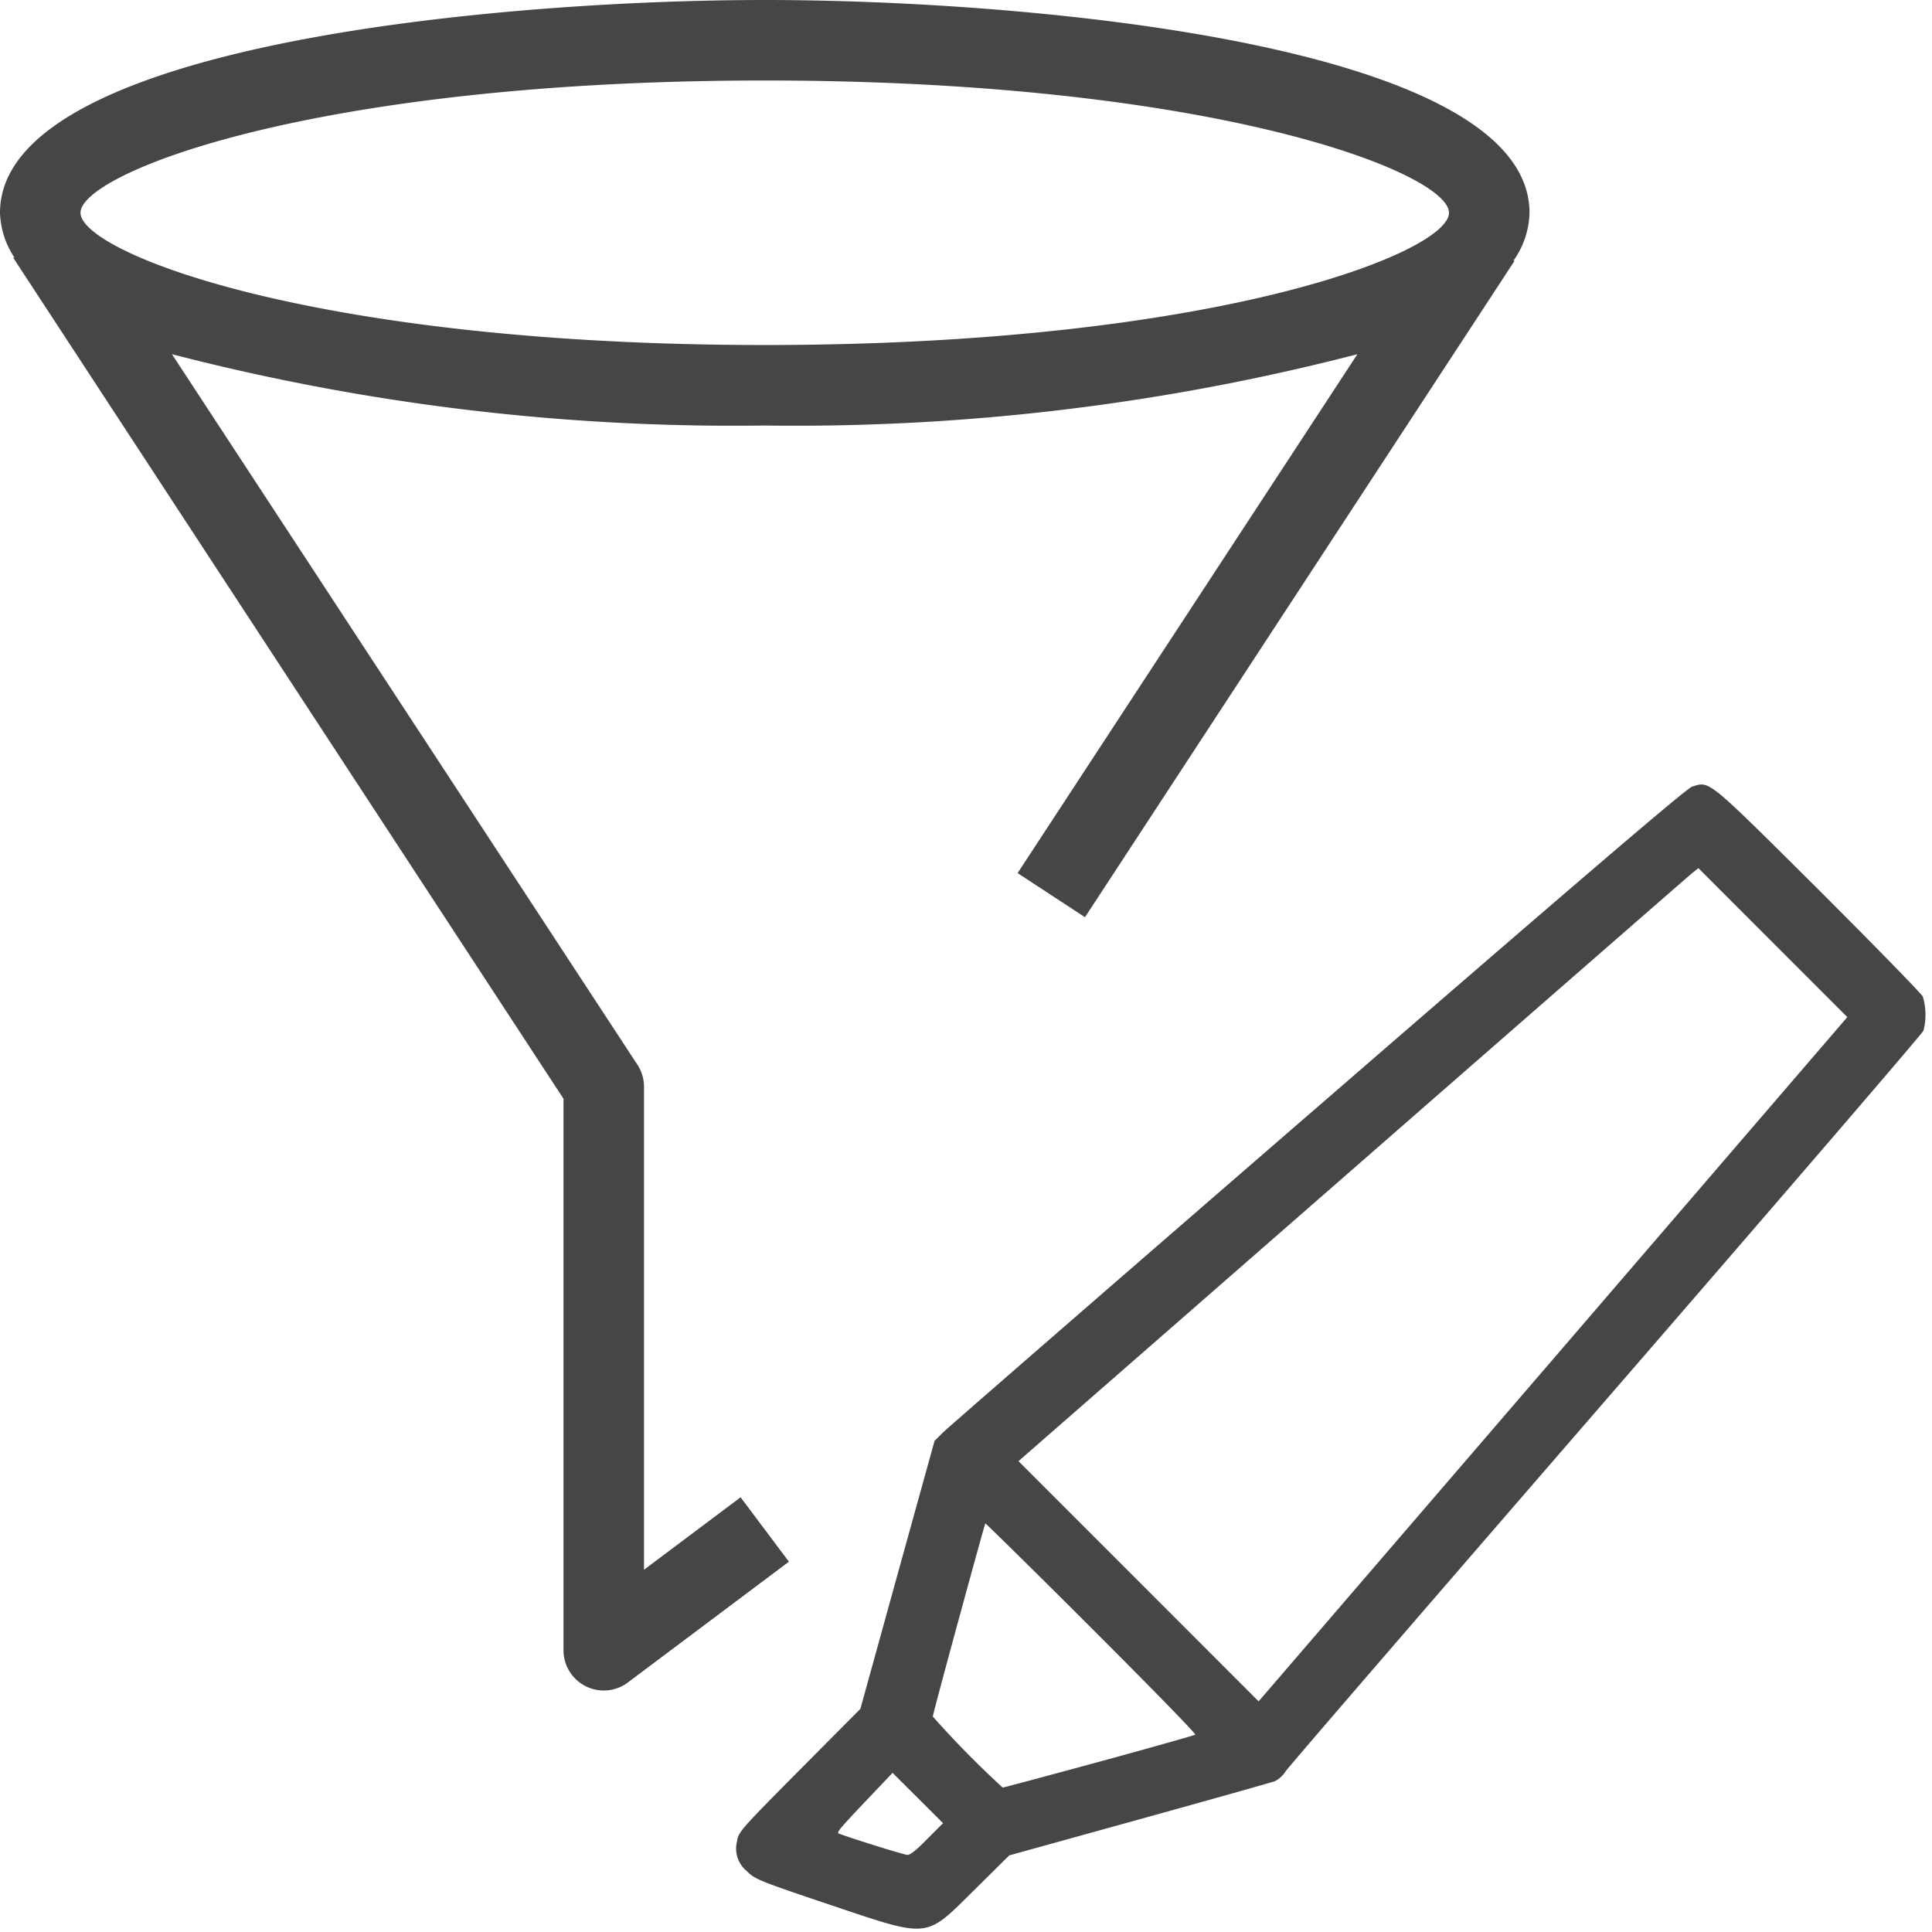 <svg id="Layer_1" data-name="Layer 1" xmlns="http://www.w3.org/2000/svg" viewBox="0 0 24 24">
  <g id="g818">
    <path id="path814" d="M10.289,23.655c-.857-.289-.906-.308-1.009-.409a.361.361,0,0,1-.124-.374c.017-.114.043-.144.774-.881l.758-.763.46-1.664.461-1.664.108-.108c.06-.059,2.157-1.882,4.66-4.05,3.293-2.853,4.577-3.951,4.644-3.971.222-.067.174-.106,1.559,1.27.7.7,1.287,1.3,1.306,1.339a.788.788,0,0,1,.008.423c-.014.036-1.79,2.1-3.946,4.589S16,21.956,15.969,22.006a.347.347,0,0,1-.13.12c-.04.015-.8.229-1.687.475l-1.614.447-.432.427C11.484,24.09,11.563,24.082,10.289,23.655Zm1.226-.807.2-.2-.314-.313-.313-.312-.19.2c-.476.5-.513.541-.475.555.149.058.806.262.847.264S11.392,22.973,11.515,22.848Zm2.133-.961c.648-.177,1.186-.329,1.2-.338s-.57-.605-1.29-1.325-1.312-1.3-1.318-1.3-.652,2.359-.652,2.4a11.844,11.844,0,0,0,.868.882C12.463,22.207,13,22.063,13.648,21.887Zm5.866-5.26,3.434-3.992-.925-.925-.925-.926-.076.061c-.042.034-1.942,1.691-4.223,3.684l-4.147,3.622,1.492,1.492,1.491,1.492.223-.259Z" class="aw-theme-iconOutline" fill="#464646"/>
    <path id="path2" d="M19,2.643C19,.552,12.786,0,9.5,0S0,.552,0,2.643A1.056,1.056,0,0,0,.18,3.2H.163L7,13.649V20.5a.5.5,0,0,0,.8.4l2-1.5-.6-.8L8,19.5v-6a.5.5,0,0,0-.082-.274L2.136,4.4A27.836,27.836,0,0,0,9.5,5.286,27.863,27.863,0,0,0,16.862,4.4l-4.221,6.446.837.548,5.337-8.155H18.8A1.065,1.065,0,0,0,19,2.643Zm-18,0C1,2.152,3.892,1,9.5,1S18,2.152,18,2.643,15.108,4.286,9.5,4.286,1,3.134,1,2.643Z" class="aw-theme-iconOutline" fill="#464646"/>
  </g>
</svg>
